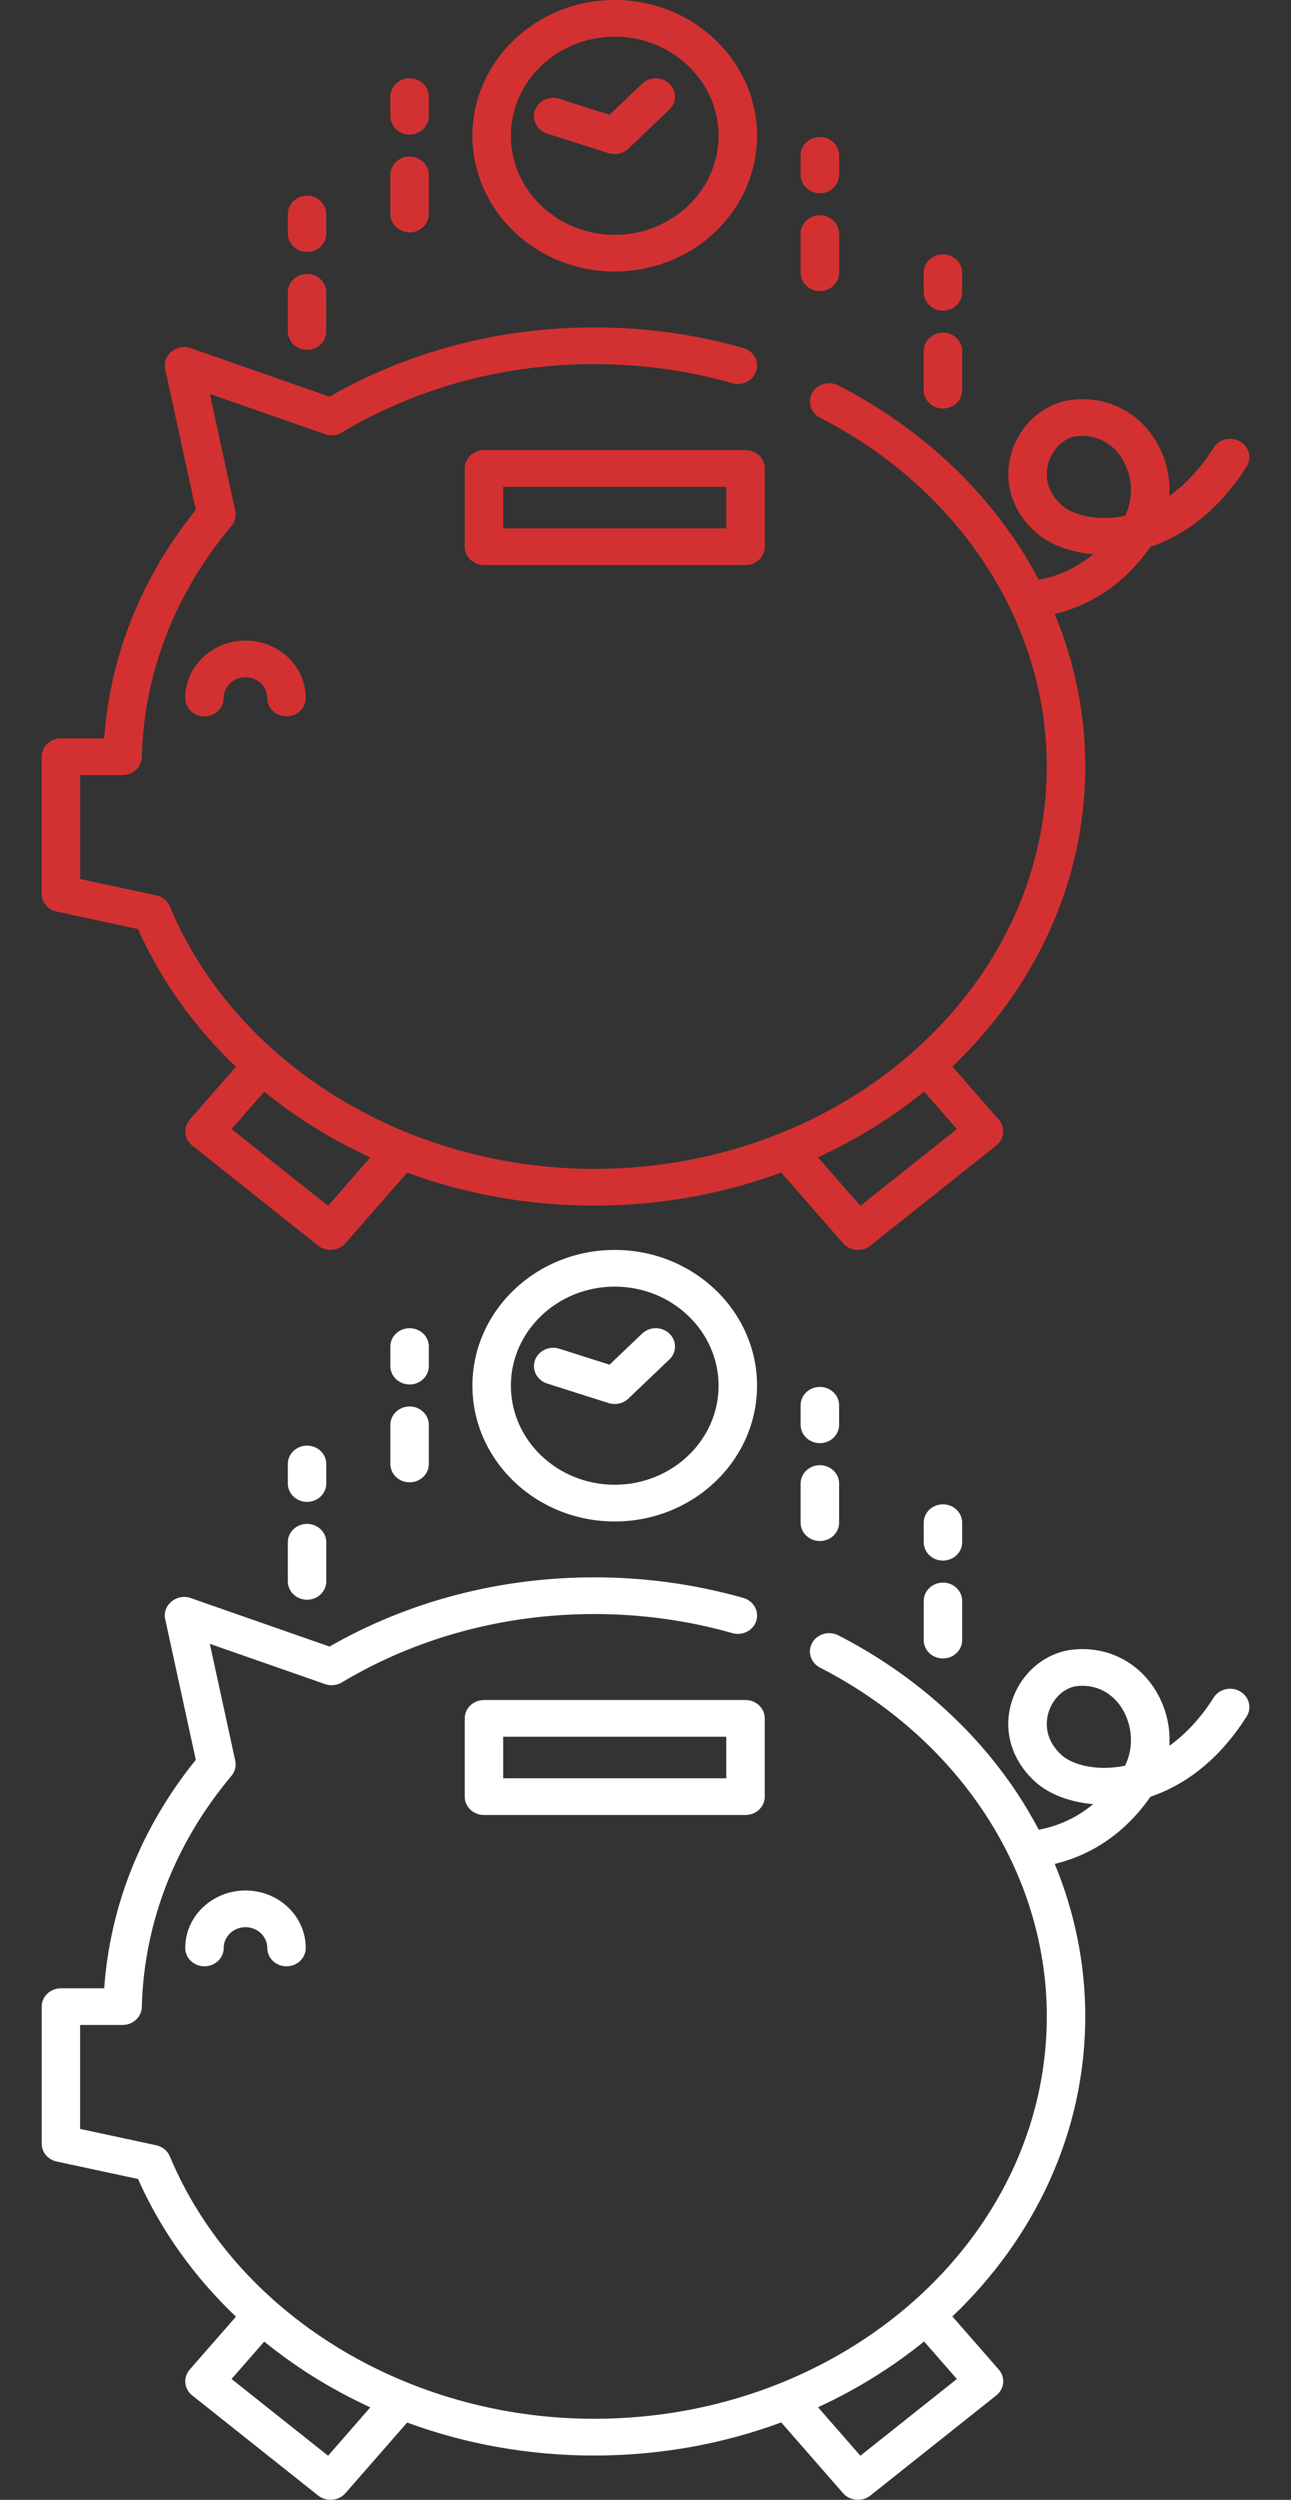 <?xml version="1.0" encoding="utf-8"?>
<!-- Generator: Adobe Illustrator 16.0.2, SVG Export Plug-In . SVG Version: 6.00 Build 0)  -->
<!DOCTYPE svg PUBLIC "-//W3C//DTD SVG 1.1//EN" "http://www.w3.org/Graphics/SVG/1.1/DTD/svg11.dtd">
<svg version="1.1" id="Capa_1" xmlns="http://www.w3.org/2000/svg" xmlns:xlink="http://www.w3.org/1999/xlink" x="0px" y="0px"
	 width="62px" height="120px" viewBox="225.001 226.001 62 120" enable-background="new 225.001 226.001 62 120"
	 xml:space="preserve">
<rect x="225.001" y="226.001" width="62" height="120" fill="#333333" stroke="none"/>
<path fill="#D33131" d="M284.556,247.193c-0.437-0.252-1.004-0.119-1.269,0.298c-0.613,0.968-1.336,1.748-2.129,2.313
	c0.063-0.967-0.188-1.95-0.747-2.793c-0.874-1.313-2.331-1.995-3.902-1.821c-1.286,0.142-2.414,1.067-2.873,2.358
	c-0.501,1.406-0.107,2.885,1.052,3.957c0.671,0.621,1.687,1.006,2.814,1.099c-0.896,0.743-1.829,1.084-2.617,1.229
	c-0.316-0.603-0.664-1.194-1.046-1.77c-2.078-3.134-5.045-5.749-8.58-7.562c-0.449-0.23-1.01-0.07-1.251,0.358
	s-0.073,0.962,0.376,1.193c6.717,3.444,10.89,9.86,10.89,16.743c0,10.651-9.751,19.316-21.735,19.316
	c-9.044,0-17.235-5.063-20.382-12.597c-0.112-0.271-0.357-0.47-0.655-0.533l-3.653-0.785v-4.99h2.039
	c0.501,0,0.911-0.382,0.923-0.859c0.103-4.031,1.591-7.868,4.304-11.097c0.172-0.205,0.239-0.473,0.184-0.729l-1.221-5.611
	l5.532,1.932c0.268,0.093,0.567,0.063,0.809-0.081c3.588-2.147,7.779-3.282,12.121-3.282c2.265,0,4.496,0.308,6.633,0.916
	c0.489,0.139,1.003-0.126,1.148-0.592c0.146-0.466-0.132-0.957-0.62-1.096c-2.309-0.656-4.717-0.989-7.161-0.989
	c-4.533,0-8.919,1.148-12.714,3.324l-6.671-2.331c-0.667-0.233-1.367,0.342-1.222,1.006l1.471,6.761
	c-2.609,3.23-4.118,6.998-4.398,10.967h-2.08c-0.51,0-0.923,0.395-0.923,0.881v6.576c0,0.411,0.299,0.769,0.721,0.859l3.905,0.838
	c1.098,2.465,2.693,4.696,4.703,6.609l-2.219,2.539c-0.327,0.374-0.274,0.929,0.118,1.24l6.054,4.812
	c0.387,0.307,0.979,0.255,1.301-0.113l2.968-3.396c2.826,1.043,5.865,1.584,8.985,1.584c3.178,0,6.21-0.566,8.98-1.59l2.974,3.402
	c0.322,0.369,0.914,0.42,1.301,0.113l6.055-4.812c0.392-0.312,0.444-0.866,0.118-1.24l-2.228-2.549
	c3.956-3.771,6.382-8.838,6.382-14.403c0-2.512-0.503-4.99-1.467-7.321c1.455-0.35,3.191-1.215,4.598-3.224
	c1.378-0.468,3.138-1.518,4.617-3.85C285.132,247.986,284.992,247.444,284.556,247.193z M240.757,283.883l-4.636-3.683l1.569-1.796
	c0.716,0.579,1.472,1.125,2.271,1.629c0.907,0.571,1.85,1.081,2.824,1.528L240.757,283.883z M270.955,280.2l-4.635,3.683
	l-2.035-2.327c1.854-0.853,3.565-1.917,5.095-3.158L270.955,280.2z M279.031,250.76c-0.137,0.028-0.274,0.051-0.414,0.068
	c-1.224,0.151-2.21-0.187-2.645-0.588c-0.913-0.844-0.716-1.768-0.588-2.125c0.228-0.64,0.765-1.112,1.337-1.175
	c0.089-0.01,0.177-0.015,0.265-0.015c0.754,0,1.424,0.366,1.864,1.03C279.316,248.654,279.525,249.758,279.031,250.76z
	 M236.791,256.75c-1.596,0-2.894,1.237-2.894,2.759c0,0.486,0.414,0.881,0.923,0.881c0.51,0,0.924-0.395,0.924-0.881
	c0-0.55,0.469-0.998,1.046-0.998s1.047,0.448,1.047,0.998c0,0.486,0.414,0.881,0.923,0.881c0.51,0,0.924-0.395,0.924-0.881
	C239.685,257.987,238.387,256.75,236.791,256.75z M254.523,226.001c-3.769,0-6.834,2.924-6.834,6.517
	c0,3.594,3.066,6.517,6.834,6.517c3.769,0,6.835-2.923,6.835-6.517C261.358,228.925,258.292,226.001,254.523,226.001z
	 M254.523,237.274c-2.75,0-4.987-2.134-4.987-4.756s2.237-4.755,4.987-4.755c2.75,0,4.987,2.133,4.987,4.755
	C259.511,235.141,257.273,237.274,254.523,237.274z M257.147,230.017c-0.361-0.344-0.946-0.344-1.307,0l-1.566,1.494l-2.414-0.768
	c-0.484-0.154-1.007,0.096-1.168,0.558c-0.161,0.461,0.1,0.96,0.584,1.114l2.955,0.939c0.329,0.104,0.7,0.021,0.945-0.213
	l1.971-1.879C257.508,230.918,257.508,230.36,257.147,230.017z M264.375,236.334c-0.51,0-0.924,0.394-0.924,0.88v1.879
	c0,0.486,0.414,0.881,0.924,0.881s0.924-0.395,0.924-0.881v-1.879C265.299,236.729,264.885,236.334,264.375,236.334z
	 M264.375,232.577c-0.51,0-0.924,0.394-0.924,0.88v0.939c0,0.486,0.414,0.881,0.924,0.881s0.924-0.395,0.924-0.881v-0.939
	C265.299,232.971,264.885,232.577,264.375,232.577z M270.286,241.971c-0.511,0-0.924,0.395-0.924,0.881v1.878
	c0,0.486,0.413,0.881,0.924,0.881c0.51,0,0.923-0.395,0.923-0.881v-1.878C271.209,242.365,270.796,241.971,270.286,241.971z
	 M270.286,238.213c-0.511,0-0.924,0.394-0.924,0.88v0.939c0,0.486,0.413,0.881,0.924,0.881c0.51,0,0.923-0.395,0.923-0.881v-0.939
	C271.209,238.607,270.796,238.213,270.286,238.213z M239.747,239.152c-0.51,0-0.923,0.395-0.923,0.881v1.879
	c0,0.486,0.413,0.88,0.923,0.88s0.923-0.394,0.923-0.88v-1.879C240.67,239.547,240.257,239.152,239.747,239.152z M239.747,235.395
	c-0.51,0-0.923,0.395-0.923,0.881v0.939c0,0.486,0.413,0.881,0.923,0.881s0.923-0.395,0.923-0.881v-0.939
	C240.67,235.79,240.257,235.395,239.747,235.395z M244.672,233.516c-0.51,0-0.924,0.395-0.924,0.881v1.879
	c0,0.486,0.414,0.88,0.924,0.88s0.923-0.394,0.923-0.88v-1.879C245.596,233.911,245.183,233.516,244.672,233.516z M244.672,229.759
	c-0.51,0-0.924,0.394-0.924,0.88v0.939c0,0.486,0.414,0.881,0.924,0.881s0.923-0.395,0.923-0.881v-0.939
	C245.596,230.153,245.183,229.759,244.672,229.759z M260.804,247.607h-12.561c-0.51,0-0.923,0.395-0.923,0.881v3.757
	c0,0.486,0.414,0.881,0.923,0.881h12.561c0.511,0,0.924-0.395,0.924-0.881v-3.757C261.728,248.001,261.314,247.607,260.804,247.607z
	 M259.88,251.365h-10.713v-1.997h10.713V251.365z"/>
<path fill="#FFFFFF" d="M284.556,307.193c-0.437-0.252-1.004-0.119-1.269,0.297c-0.613,0.969-1.336,1.748-2.129,2.314
	c0.063-0.968-0.188-1.95-0.747-2.793c-0.874-1.314-2.331-1.995-3.902-1.821c-1.286,0.142-2.414,1.067-2.873,2.358
	c-0.501,1.406-0.107,2.885,1.052,3.957c0.671,0.62,1.687,1.006,2.814,1.099c-0.896,0.743-1.829,1.084-2.617,1.229
	c-0.316-0.604-0.664-1.193-1.046-1.77c-2.078-3.134-5.045-5.749-8.58-7.562c-0.449-0.23-1.01-0.069-1.251,0.358
	s-0.073,0.963,0.376,1.193c6.717,3.443,10.89,9.859,10.89,16.742c0,10.651-9.751,19.316-21.735,19.316
	c-9.044,0-17.235-5.063-20.382-12.597c-0.112-0.271-0.357-0.47-0.655-0.533l-3.653-0.785v-4.99h2.039
	c0.501,0,0.911-0.382,0.923-0.859c0.103-4.031,1.591-7.868,4.304-11.097c0.172-0.205,0.239-0.473,0.184-0.729l-1.221-5.61
	l5.532,1.932c0.268,0.094,0.567,0.063,0.809-0.081c3.588-2.147,7.779-3.282,12.121-3.282c2.265,0,4.496,0.309,6.633,0.916
	c0.489,0.14,1.003-0.125,1.148-0.592c0.146-0.466-0.132-0.957-0.62-1.096c-2.309-0.656-4.717-0.989-7.161-0.989
	c-4.533,0-8.919,1.147-12.714,3.323l-6.671-2.33c-0.667-0.232-1.367,0.342-1.222,1.006l1.471,6.761
	c-2.609,3.23-4.118,6.998-4.398,10.967h-2.08c-0.51,0-0.923,0.395-0.923,0.881v6.576c0,0.411,0.299,0.769,0.721,0.859l3.905,0.838
	c1.098,2.465,2.693,4.696,4.703,6.609l-2.219,2.539c-0.327,0.374-0.274,0.929,0.118,1.24l6.054,4.812
	c0.387,0.307,0.979,0.255,1.301-0.113l2.968-3.396c2.826,1.043,5.865,1.584,8.985,1.584c3.178,0,6.21-0.566,8.98-1.59l2.974,3.402
	c0.322,0.369,0.914,0.42,1.301,0.113l6.055-4.812c0.392-0.312,0.444-0.866,0.118-1.24l-2.228-2.549
	c3.956-3.771,6.382-8.838,6.382-14.403c0-2.512-0.503-4.99-1.467-7.32c1.455-0.351,3.191-1.215,4.598-3.225
	c1.378-0.467,3.138-1.518,4.617-3.85C285.132,307.986,284.992,307.444,284.556,307.193z M240.757,343.883l-4.636-3.683l1.569-1.796
	c0.716,0.579,1.472,1.125,2.271,1.629c0.907,0.571,1.85,1.081,2.824,1.528L240.757,343.883z M270.955,340.2l-4.635,3.683
	l-2.035-2.327c1.854-0.853,3.565-1.917,5.095-3.158L270.955,340.2z M279.031,310.76c-0.137,0.028-0.274,0.051-0.414,0.068
	c-1.224,0.151-2.21-0.187-2.645-0.588c-0.913-0.844-0.716-1.768-0.588-2.125c0.228-0.641,0.765-1.112,1.337-1.176
	c0.089-0.01,0.177-0.015,0.265-0.015c0.754,0,1.424,0.366,1.864,1.03C279.316,308.654,279.525,309.758,279.031,310.76z
	 M236.791,316.75c-1.596,0-2.894,1.237-2.894,2.759c0,0.486,0.414,0.881,0.923,0.881c0.51,0,0.924-0.395,0.924-0.881
	c0-0.55,0.469-0.998,1.046-0.998s1.047,0.448,1.047,0.998c0,0.486,0.414,0.881,0.923,0.881c0.51,0,0.924-0.395,0.924-0.881
	C239.685,317.987,238.387,316.75,236.791,316.75z M254.523,286.001c-3.769,0-6.834,2.924-6.834,6.517
	c0,3.594,3.066,6.518,6.834,6.518c3.769,0,6.835-2.924,6.835-6.518C261.358,288.925,258.292,286.001,254.523,286.001z
	 M254.523,297.273c-2.75,0-4.987-2.133-4.987-4.756c0-2.621,2.237-4.755,4.987-4.755c2.75,0,4.987,2.134,4.987,4.755
	C259.511,295.141,257.273,297.273,254.523,297.273z M257.147,290.017c-0.361-0.344-0.946-0.344-1.307,0l-1.566,1.494l-2.414-0.768
	c-0.484-0.153-1.007,0.096-1.168,0.558c-0.161,0.461,0.1,0.96,0.584,1.113l2.955,0.939c0.329,0.104,0.7,0.021,0.945-0.213
	l1.971-1.879C257.508,290.918,257.508,290.36,257.147,290.017z M264.375,296.334c-0.51,0-0.924,0.395-0.924,0.881v1.879
	c0,0.486,0.414,0.881,0.924,0.881s0.924-0.395,0.924-0.881v-1.879C265.299,296.729,264.885,296.334,264.375,296.334z
	 M264.375,292.577c-0.51,0-0.924,0.394-0.924,0.88v0.939c0,0.486,0.414,0.881,0.924,0.881s0.924-0.395,0.924-0.881v-0.939
	C265.299,292.971,264.885,292.577,264.375,292.577z M270.286,301.971c-0.511,0-0.924,0.395-0.924,0.881v1.879
	c0,0.486,0.413,0.881,0.924,0.881c0.51,0,0.923-0.395,0.923-0.881v-1.879C271.209,302.365,270.796,301.971,270.286,301.971z
	 M270.286,298.213c-0.511,0-0.924,0.395-0.924,0.881v0.939c0,0.486,0.413,0.881,0.924,0.881c0.51,0,0.923-0.395,0.923-0.881v-0.939
	C271.209,298.607,270.796,298.213,270.286,298.213z M239.747,299.152c-0.51,0-0.923,0.395-0.923,0.881v1.879
	c0,0.486,0.413,0.881,0.923,0.881s0.923-0.395,0.923-0.881v-1.879C240.67,299.547,240.257,299.152,239.747,299.152z
	 M239.747,295.395c-0.51,0-0.923,0.395-0.923,0.881v0.939c0,0.486,0.413,0.881,0.923,0.881s0.923-0.395,0.923-0.881v-0.939
	C240.67,295.789,240.257,295.395,239.747,295.395z M244.672,293.516c-0.51,0-0.924,0.395-0.924,0.881v1.879
	c0,0.486,0.414,0.881,0.924,0.881s0.923-0.395,0.923-0.881v-1.879C245.596,293.91,245.183,293.516,244.672,293.516z
	 M244.672,289.759c-0.51,0-0.924,0.394-0.924,0.88v0.939c0,0.486,0.414,0.881,0.924,0.881s0.923-0.395,0.923-0.881v-0.939
	C245.596,290.152,245.183,289.759,244.672,289.759z M260.804,307.607h-12.561c-0.51,0-0.923,0.395-0.923,0.881v3.757
	c0,0.486,0.414,0.881,0.923,0.881h12.561c0.511,0,0.924-0.395,0.924-0.881v-3.757C261.728,308.002,261.314,307.607,260.804,307.607z
	 M259.88,311.365h-10.713v-1.997h10.713V311.365z"/>
</svg>
